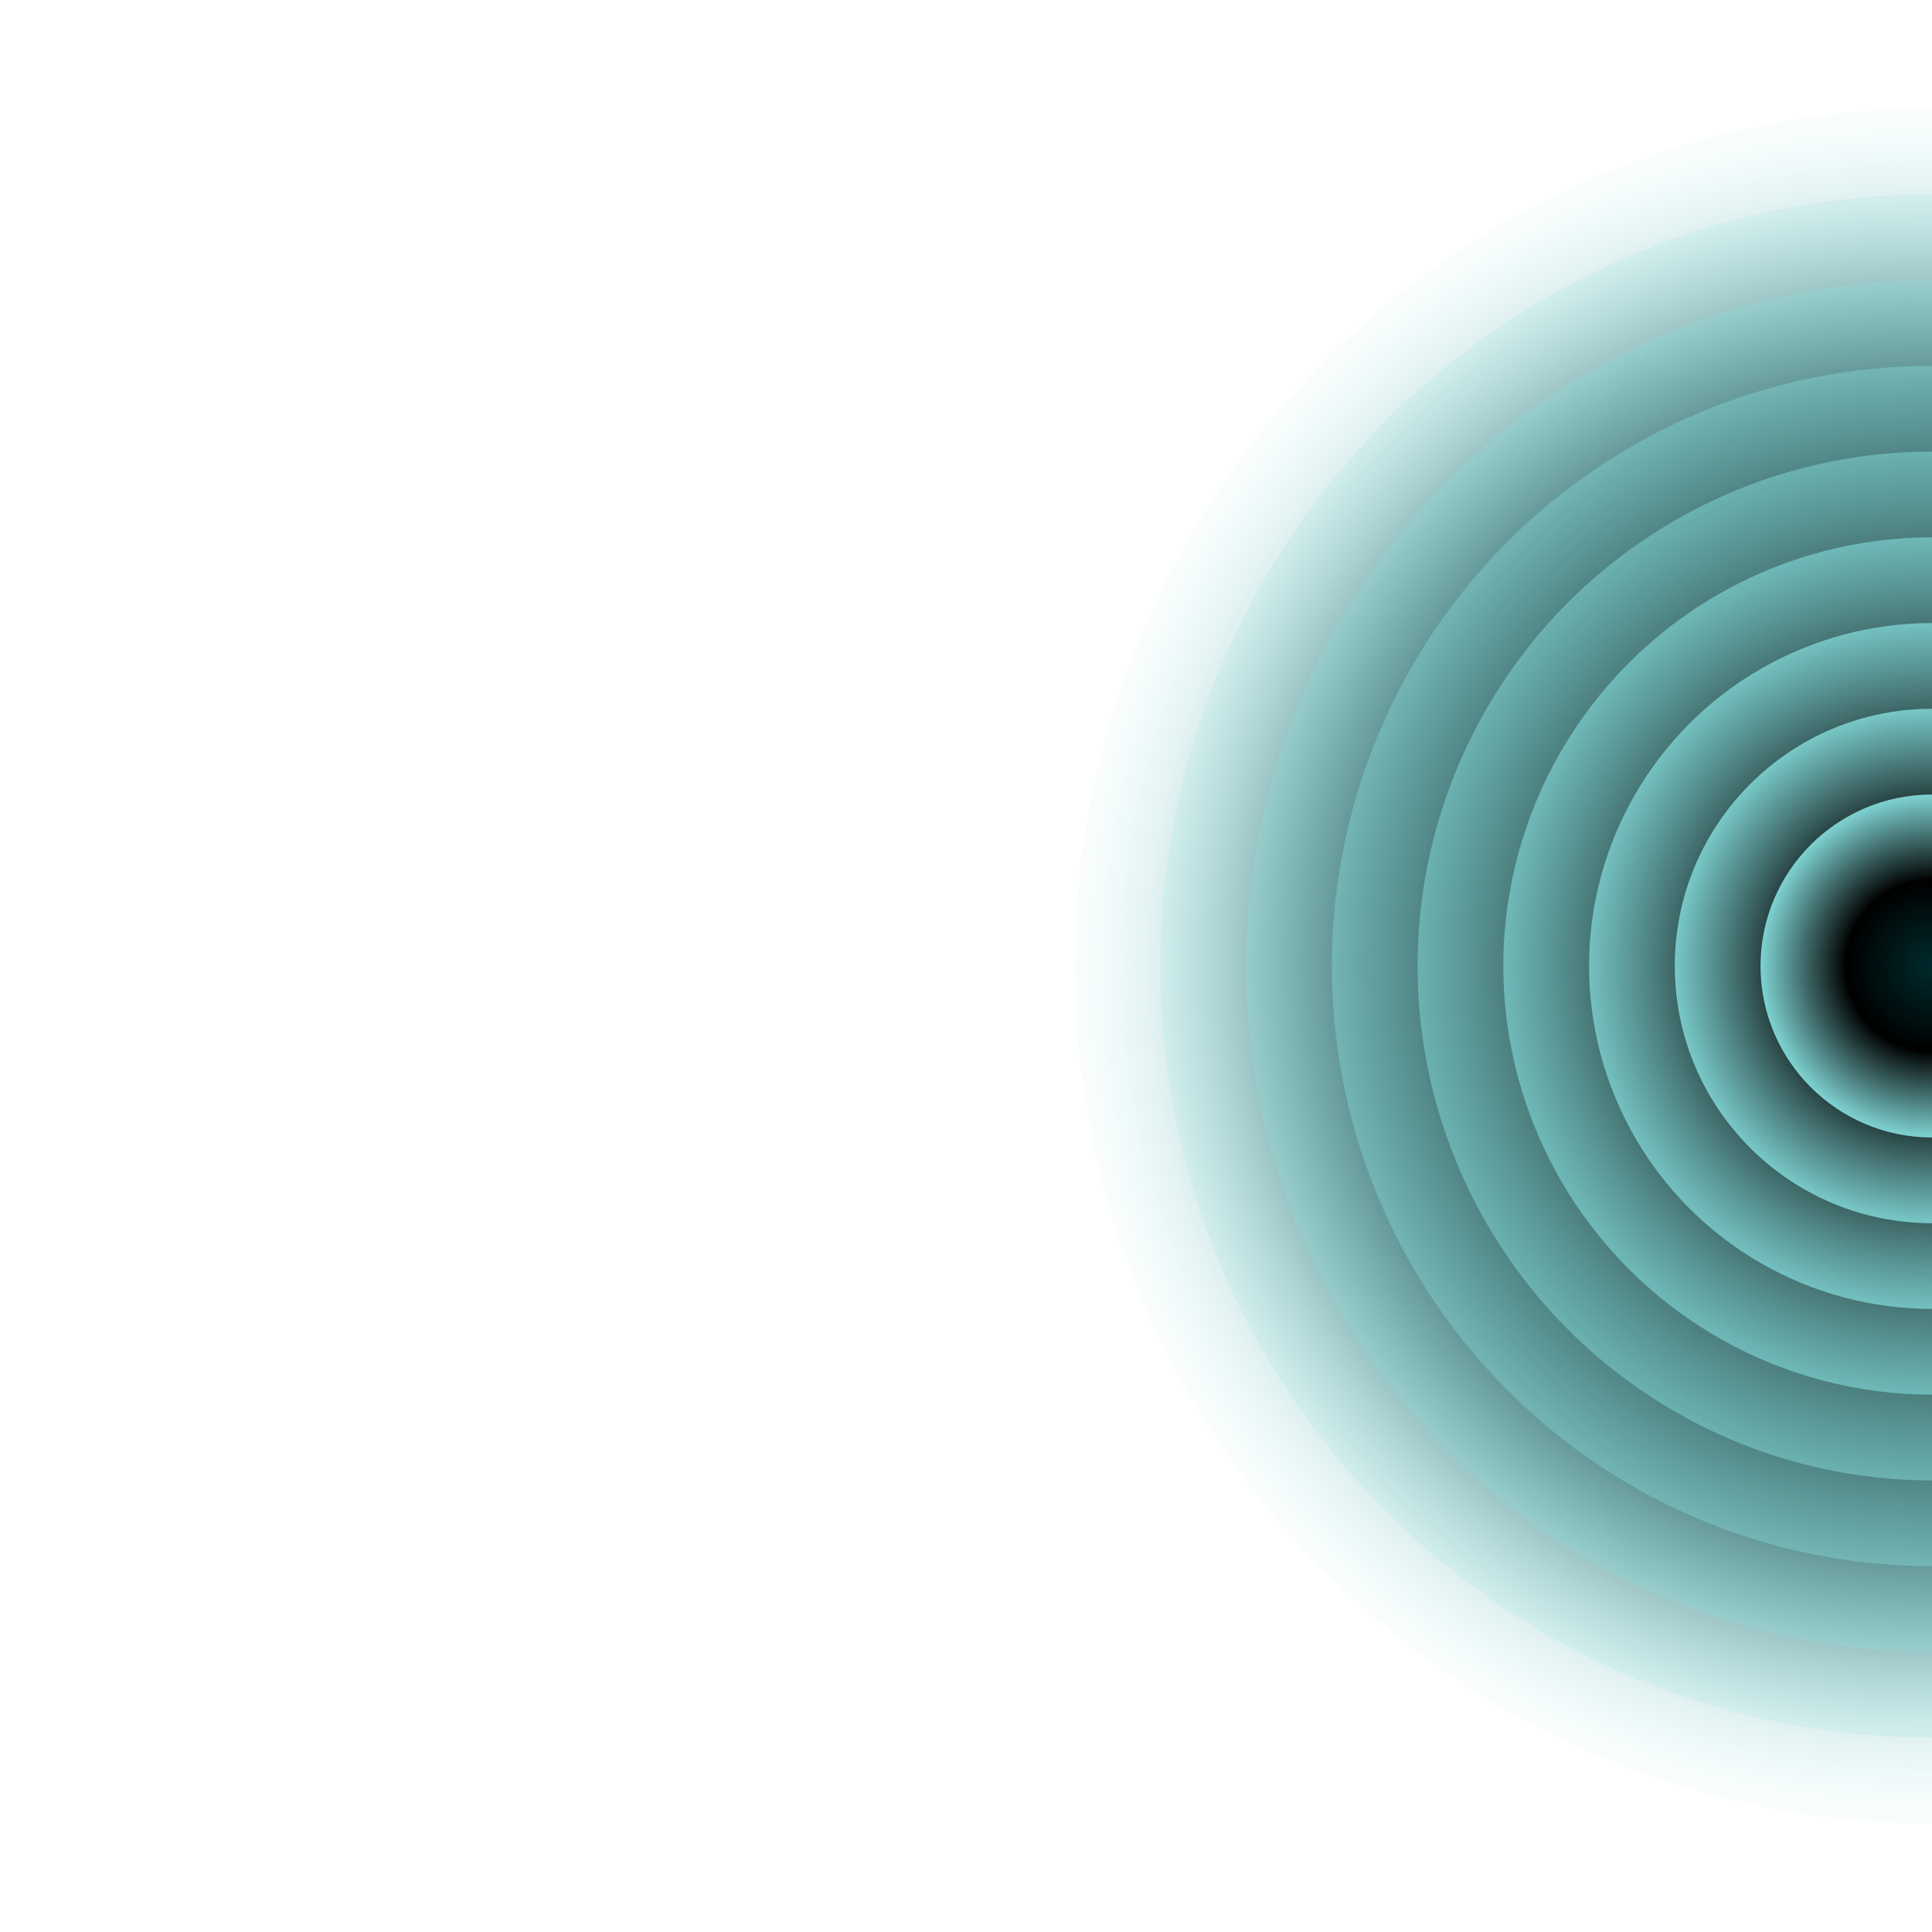 <svg xmlns="http://www.w3.org/2000/svg" version="1.1" xmlns:xlink="http://www.w3.org/1999/xlink" xmlns:svgjs="http://svgjs.dev/svgjs" viewBox="0 0 800 800"><defs><radialGradient id="cccircular-grad" r="50%" cx="50%" cy="50%">
         <stop offset="0%" stop-color="#002a2c" stop-opacity="1"></stop>
         <stop offset="50%" stop-color="hsl(180, 69%, 30%)" stop-opacity="1"></stop>
          <stop offset="100%" stop-color="#88e3e2" stop-opacity="1"></stop>
        </radialGradient></defs><g fill="url(#cccircular-grad)"><circle r="355" cx="800" cy="400" opacity="0.05"></circle><circle r="319.5" cx="800" cy="400" opacity="0.16"></circle><circle r="284" cx="800" cy="400" opacity="0.26"></circle><circle r="248.5" cx="800" cy="400" opacity="0.37"></circle><circle r="213" cx="800" cy="400" opacity="0.47"></circle><circle r="177.5" cx="800" cy="400" opacity="0.58"></circle><circle r="142" cx="800" cy="400" opacity="0.68"></circle><circle r="106.5" cx="800" cy="400" opacity="0.79"></circle><circle r="71" cx="800" cy="400" opacity="0.89"></circle></g></svg>